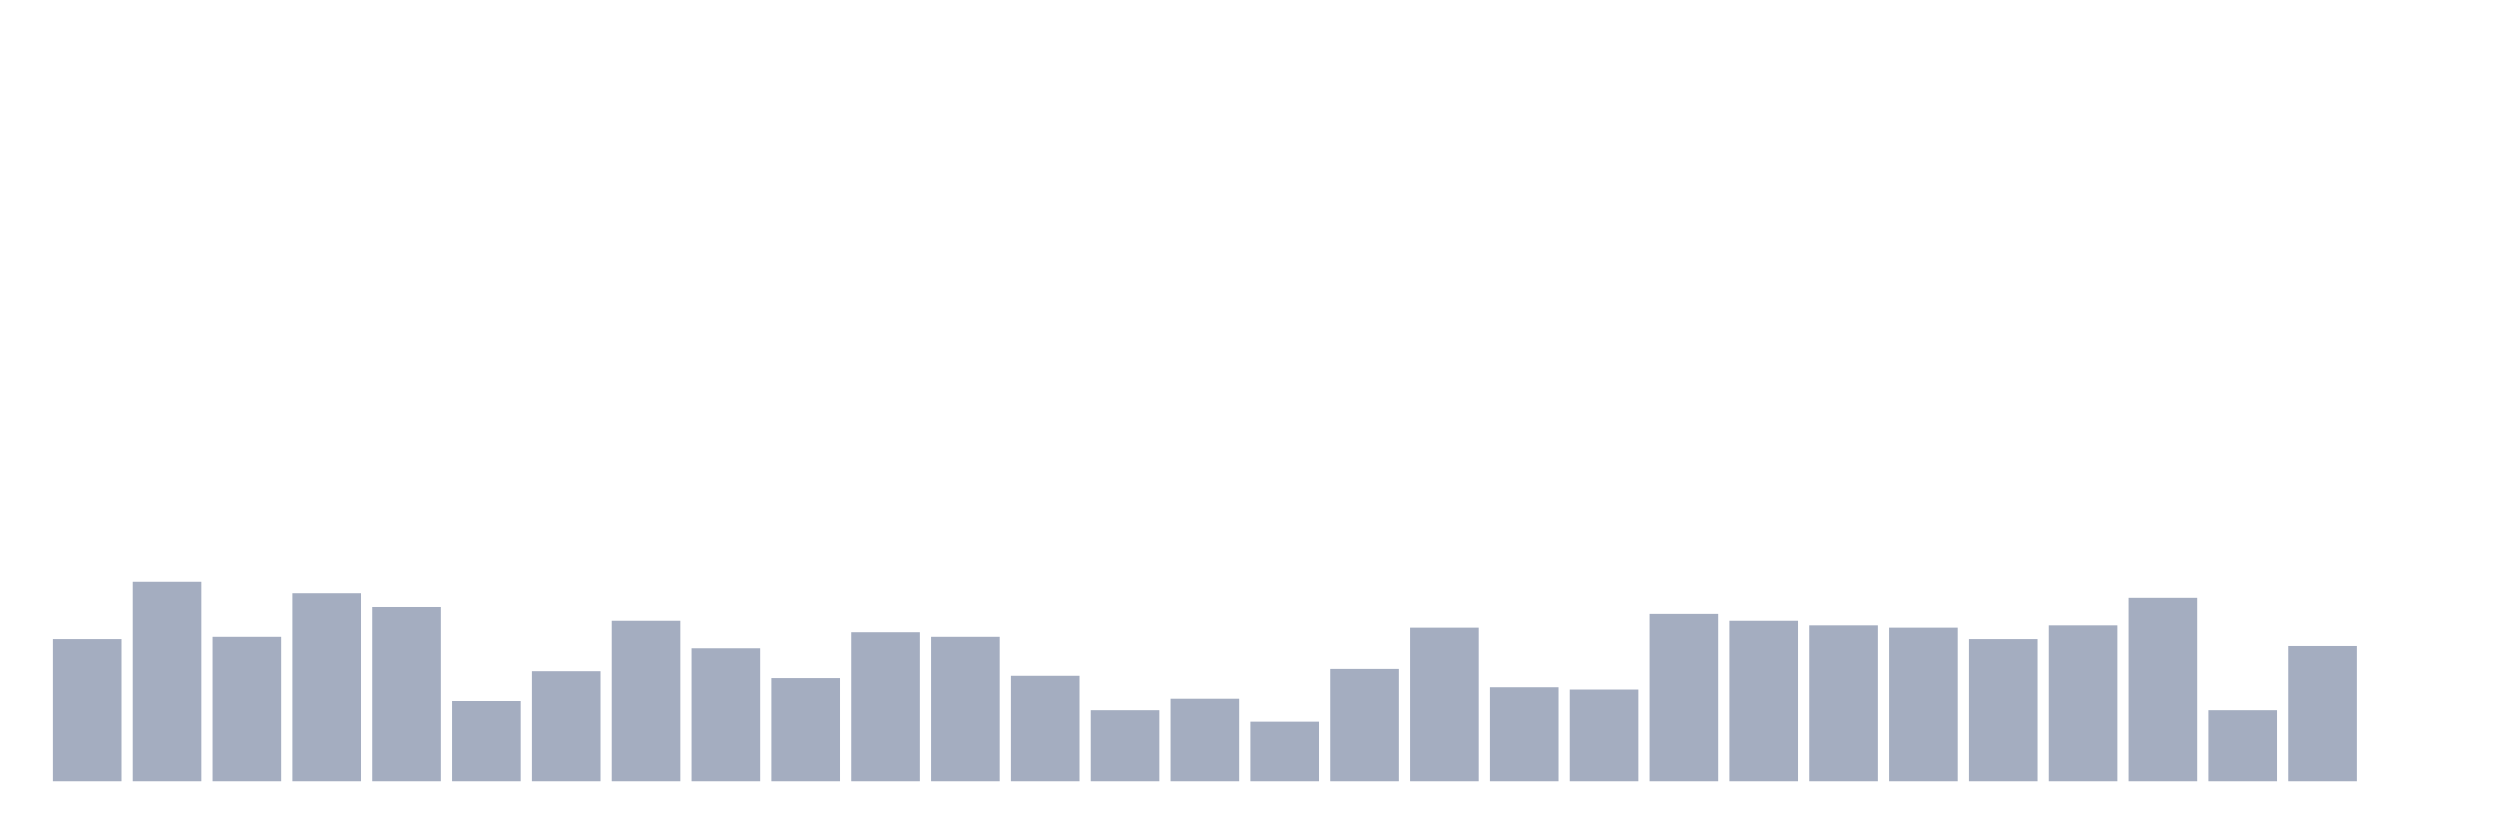 <svg xmlns="http://www.w3.org/2000/svg" viewBox="0 0 480 160"><g transform="translate(10,10)"><rect class="bar" x="0.153" width="13.175" y="112.704" height="27.296" fill="rgb(164,173,192)"></rect><rect class="bar" x="15.482" width="13.175" y="101.698" height="38.302" fill="rgb(164,173,192)"></rect><rect class="bar" x="30.81" width="13.175" y="112.264" height="27.736" fill="rgb(164,173,192)"></rect><rect class="bar" x="46.138" width="13.175" y="103.899" height="36.101" fill="rgb(164,173,192)"></rect><rect class="bar" x="61.466" width="13.175" y="106.541" height="33.459" fill="rgb(164,173,192)"></rect><rect class="bar" x="76.794" width="13.175" y="124.591" height="15.409" fill="rgb(164,173,192)"></rect><rect class="bar" x="92.123" width="13.175" y="118.868" height="21.132" fill="rgb(164,173,192)"></rect><rect class="bar" x="107.451" width="13.175" y="109.182" height="30.818" fill="rgb(164,173,192)"></rect><rect class="bar" x="122.779" width="13.175" y="114.465" height="25.535" fill="rgb(164,173,192)"></rect><rect class="bar" x="138.107" width="13.175" y="120.189" height="19.811" fill="rgb(164,173,192)"></rect><rect class="bar" x="153.436" width="13.175" y="111.384" height="28.616" fill="rgb(164,173,192)"></rect><rect class="bar" x="168.764" width="13.175" y="112.264" height="27.736" fill="rgb(164,173,192)"></rect><rect class="bar" x="184.092" width="13.175" y="119.748" height="20.252" fill="rgb(164,173,192)"></rect><rect class="bar" x="199.42" width="13.175" y="126.352" height="13.648" fill="rgb(164,173,192)"></rect><rect class="bar" x="214.748" width="13.175" y="124.151" height="15.849" fill="rgb(164,173,192)"></rect><rect class="bar" x="230.077" width="13.175" y="128.553" height="11.447" fill="rgb(164,173,192)"></rect><rect class="bar" x="245.405" width="13.175" y="118.428" height="21.572" fill="rgb(164,173,192)"></rect><rect class="bar" x="260.733" width="13.175" y="110.503" height="29.497" fill="rgb(164,173,192)"></rect><rect class="bar" x="276.061" width="13.175" y="121.95" height="18.05" fill="rgb(164,173,192)"></rect><rect class="bar" x="291.39" width="13.175" y="122.39" height="17.61" fill="rgb(164,173,192)"></rect><rect class="bar" x="306.718" width="13.175" y="107.862" height="32.138" fill="rgb(164,173,192)"></rect><rect class="bar" x="322.046" width="13.175" y="109.182" height="30.818" fill="rgb(164,173,192)"></rect><rect class="bar" x="337.374" width="13.175" y="110.063" height="29.937" fill="rgb(164,173,192)"></rect><rect class="bar" x="352.702" width="13.175" y="110.503" height="29.497" fill="rgb(164,173,192)"></rect><rect class="bar" x="368.031" width="13.175" y="112.704" height="27.296" fill="rgb(164,173,192)"></rect><rect class="bar" x="383.359" width="13.175" y="110.063" height="29.937" fill="rgb(164,173,192)"></rect><rect class="bar" x="398.687" width="13.175" y="104.78" height="35.22" fill="rgb(164,173,192)"></rect><rect class="bar" x="414.015" width="13.175" y="126.352" height="13.648" fill="rgb(164,173,192)"></rect><rect class="bar" x="429.344" width="13.175" y="114.025" height="25.975" fill="rgb(164,173,192)"></rect><rect class="bar" x="444.672" width="13.175" y="140" height="0" fill="rgb(164,173,192)"></rect></g></svg>